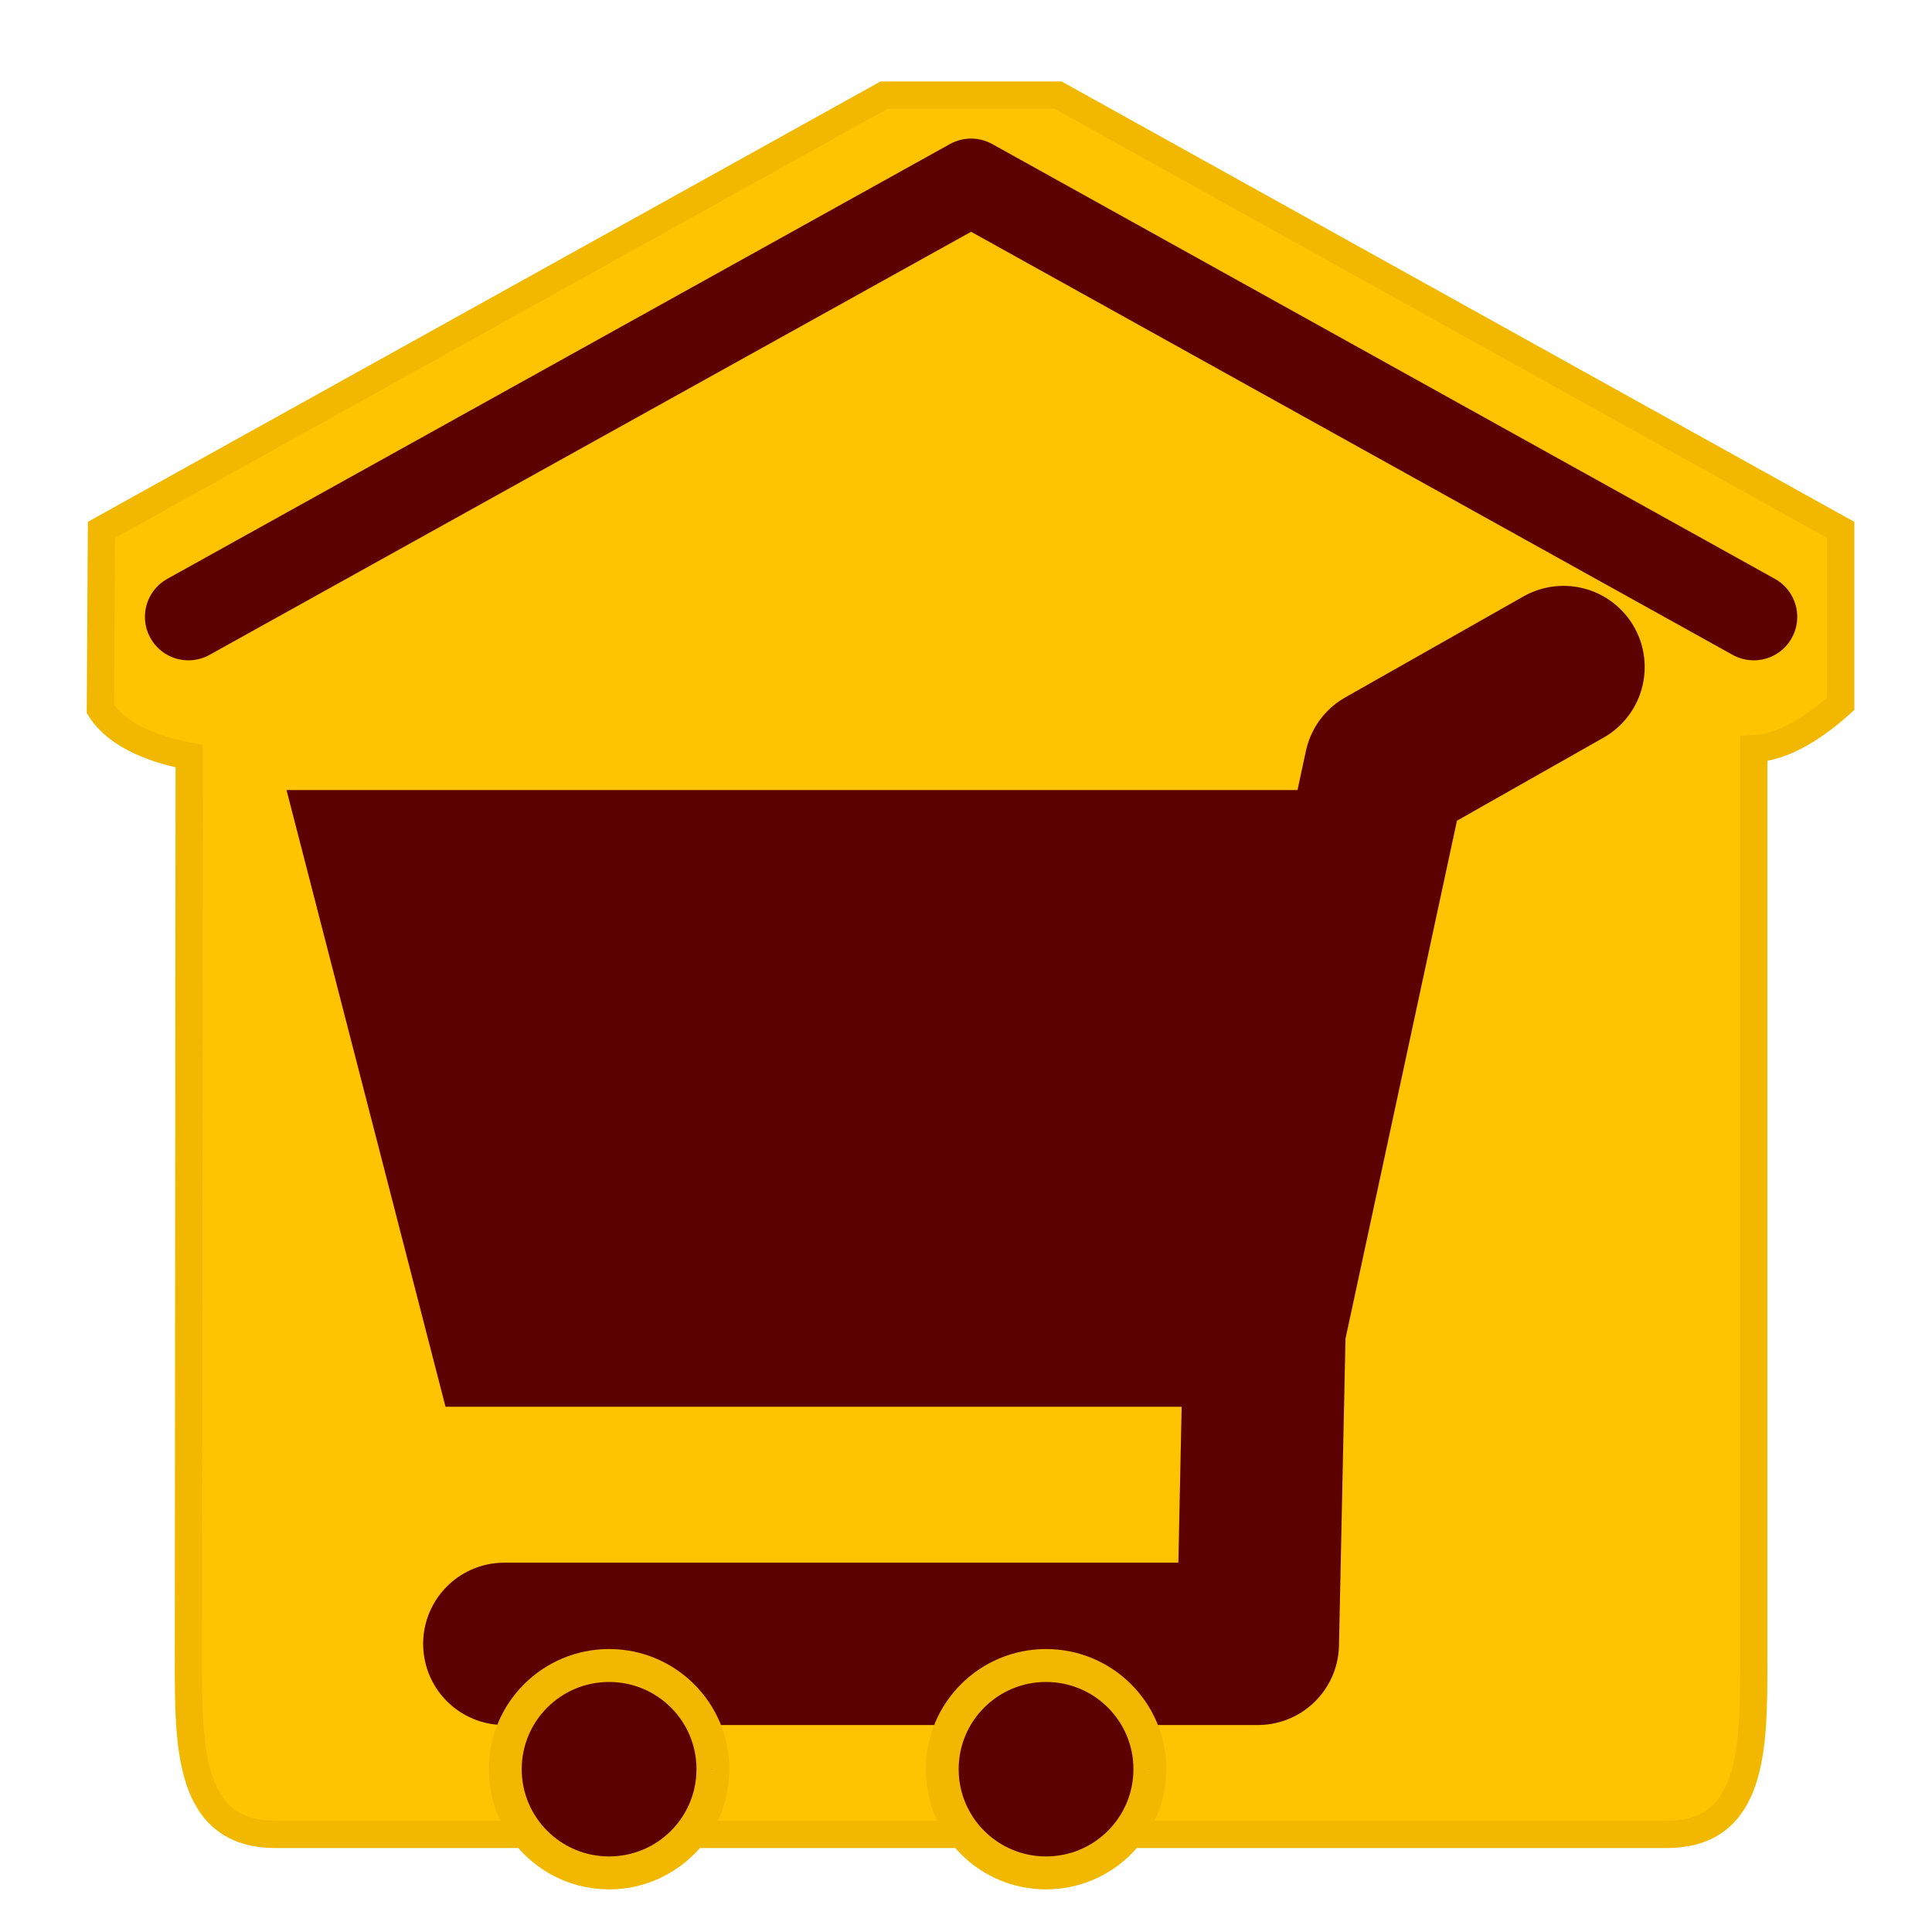 <svg width="120" height="120" version="1.0" xmlns="http://www.w3.org/2000/svg">
 <title>mall</title>
 <path d="m54.915 5.906-48.613 27.007-0.067 11.131c1.125 1.775 3.673 2.585 5.518 2.921l-0.05 56.168c0 5.401 0 10.803 5.402 10.803h86.423c5.401 0 5.401-5.402 5.401-10.803v-56.622c1.973-0.114 3.913-1.456 5.402-2.794v-10.803l-48.613-27.007z" fill="#ffc400" fill-rule="evenodd" stop-color="#000000" stroke="#f2b800" stroke-width="1.696" style="-inkscape-stroke:none;font-variation-settings:normal"/>
 <path d="m19.806 35.614v69.474h81.022v-69.474l-40.511-24.307z" display="none" fill="#ac39ac" fill-rule="evenodd" stroke="#ac39ac" stroke-linecap="round" stroke-linejoin="round" stroke-width="5.401"/>
 <path d="m11.703 38.314 48.613-27.007 48.613 27.007" fill="none" stroke="#5d0000" stroke-linecap="round" stroke-linejoin="round" stroke-width="5.401"/>
 <g transform="matrix(1.203 0 0 1.203 -11.918 -3.972)">
  <path d="m90.632 37.741-9.203 5.215-6.236 28.978-0.343 16.241h-38.905" fill="none" stroke="#5d0000" stroke-linecap="round" stroke-linejoin="round" stroke-width="8.382"/>
  <g fill="#5d0000">
   <path d="m80.339 48.093h-50.476l6.146 23.841h39.183z" stop-color="#000000" stroke="#5d0000" stroke-width="8" style="font-variation-settings:normal"/>
   <path d="m46.716 94.648c-7.45e-4 2.957-2.401 5.353-5.362 5.353-2.961-5.6e-4 -5.36-2.398-5.36-5.355 5.59e-4 -2.957 2.401-5.354 5.362-5.353 2.961 3.72e-4 5.361 2.397 5.361 5.354" stop-color="#000000" stroke="#f2b800" stroke-width="1.7" style="font-variation-settings:normal"/>
   <path d="m69.276 94.648c-7.45e-4 2.957-2.401 5.353-5.362 5.353-2.961-5.6e-4 -5.36-2.398-5.36-5.355 5.59e-4 -2.957 2.401-5.354 5.362-5.353 2.961 3.72e-4 5.361 2.397 5.361 5.354" stop-color="#000000" stroke="#f2b800" stroke-width="1.7" style="-inkscape-stroke:none;font-variation-settings:normal"/>
  </g>
 </g>
</svg>
